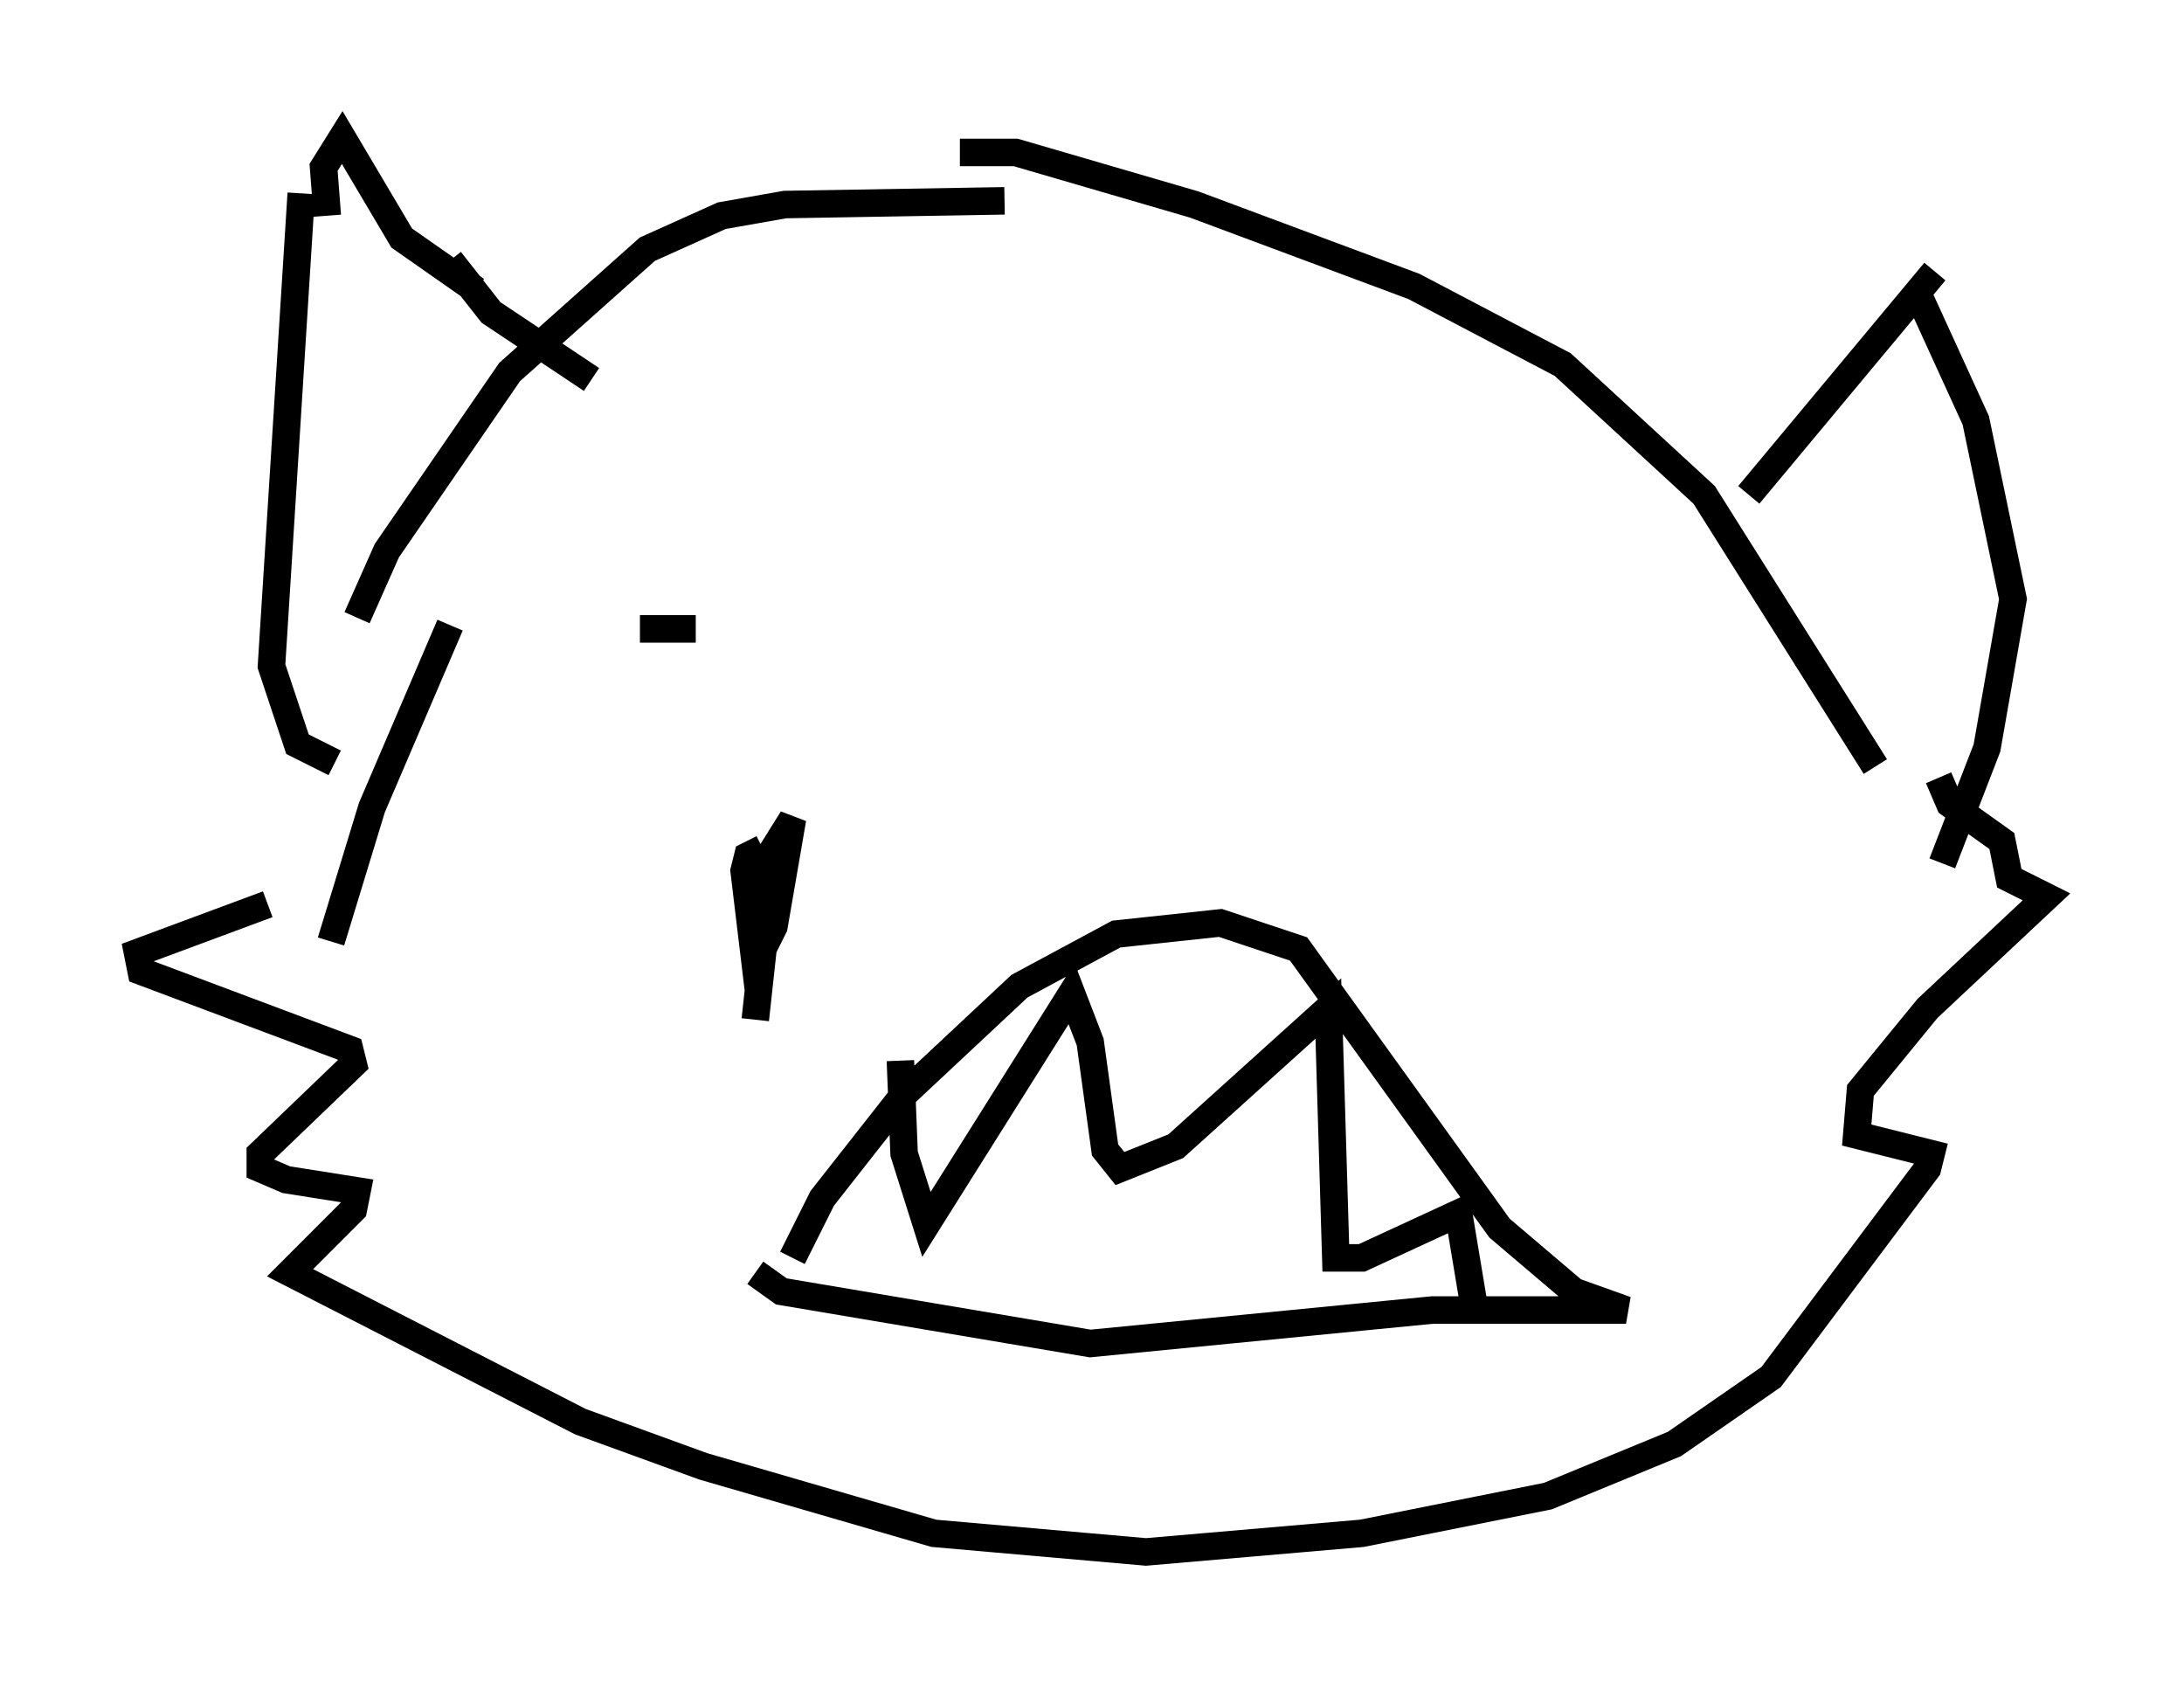 <?xml version="1.0" encoding="utf-8" ?>
<svg baseProfile="full" height="61.42" version="1.1" width="79.417" xmlns="http://www.w3.org/2000/svg" xmlns:ev="http://www.w3.org/2001/xml-events" xmlns:xlink="http://www.w3.org/1999/xlink"><defs /><rect fill="white" height="61.42" width="79.417" x="0" y="0" /><path d="M13.931, 29.898 m-4.195, 2.977 l-4.736, 1.759 0.135, 0.677 l7.578, 2.842 0.135, 0.541 l-3.383, 3.248 0.0, 0.541 l0.947, 0.406 2.571, 0.406 l-0.135, 0.677 -2.3, 2.3 l10.555, 5.413 4.465, 1.624 l8.39, 2.436 7.713, 0.677 l7.848, -0.677 6.766, -1.353 l4.601, -1.894 3.518, -2.436 l5.683, -7.578 0.135, -0.541 l-2.706, -0.677 0.135, -1.624 l2.436, -2.977 4.33, -4.059 l-1.353, -0.677 -0.271, -1.353 l-1.894, -1.353 -0.406, -0.947 m0.135, 3.112 l1.624, -4.195 0.947, -5.413 l-1.353, -6.495 -2.165, -4.736 m0.677, -0.677 l-6.766, 8.119 m4.601, 9.878 l-6.225, -9.878 -5.142, -4.736 l-5.413, -2.842 -7.984, -2.977 l-6.495, -1.894 -2.03, 0.0 m1.624, 1.759 l-7.984, 0.135 -2.3, 0.406 l-2.706, 1.218 -5.007, 4.465 l-4.465, 6.495 -1.083, 2.436 m3.383, 0.271 l-2.842, 6.631 -1.488, 4.871 m0.135, -6.495 l-1.353, -0.677 -0.947, -2.842 l1.083, -17.185 m5.413, 2.436 l1.488, 1.894 3.654, 2.436 m-4.195, -3.248 l-2.706, -1.894 -2.165, -3.654 l-0.677, 1.083 0.135, 1.759 m16.915, 37.889 l1.083, -2.165 2.977, -3.789 l4.195, -3.924 3.518, -1.894 l3.789, -0.406 2.842, 0.947 l7.307, 10.149 2.706, 2.3 l1.894, 0.677 -7.036, 0.0 l-12.449, 1.218 -11.231, -1.894 l-0.947, -0.677 m5.277, -7.713 l0.135, 3.383 0.812, 2.571 l5.277, -8.39 0.677, 1.759 l0.541, 3.924 0.541, 0.677 l2.03, -0.812 5.548, -5.007 l0.271, 9.066 0.947, 0.0 l3.518, -1.624 0.541, 3.248 m-25.845, -16.509 l-0.541, 0.271 -0.135, 0.541 l0.406, 3.383 0.677, -1.353 l0.677, -3.924 -0.677, 1.083 l-0.677, 6.225 m-4.195, -14.208 l2.03, 0.0 " fill="none" stroke="black" stroke-width="1" /></svg>